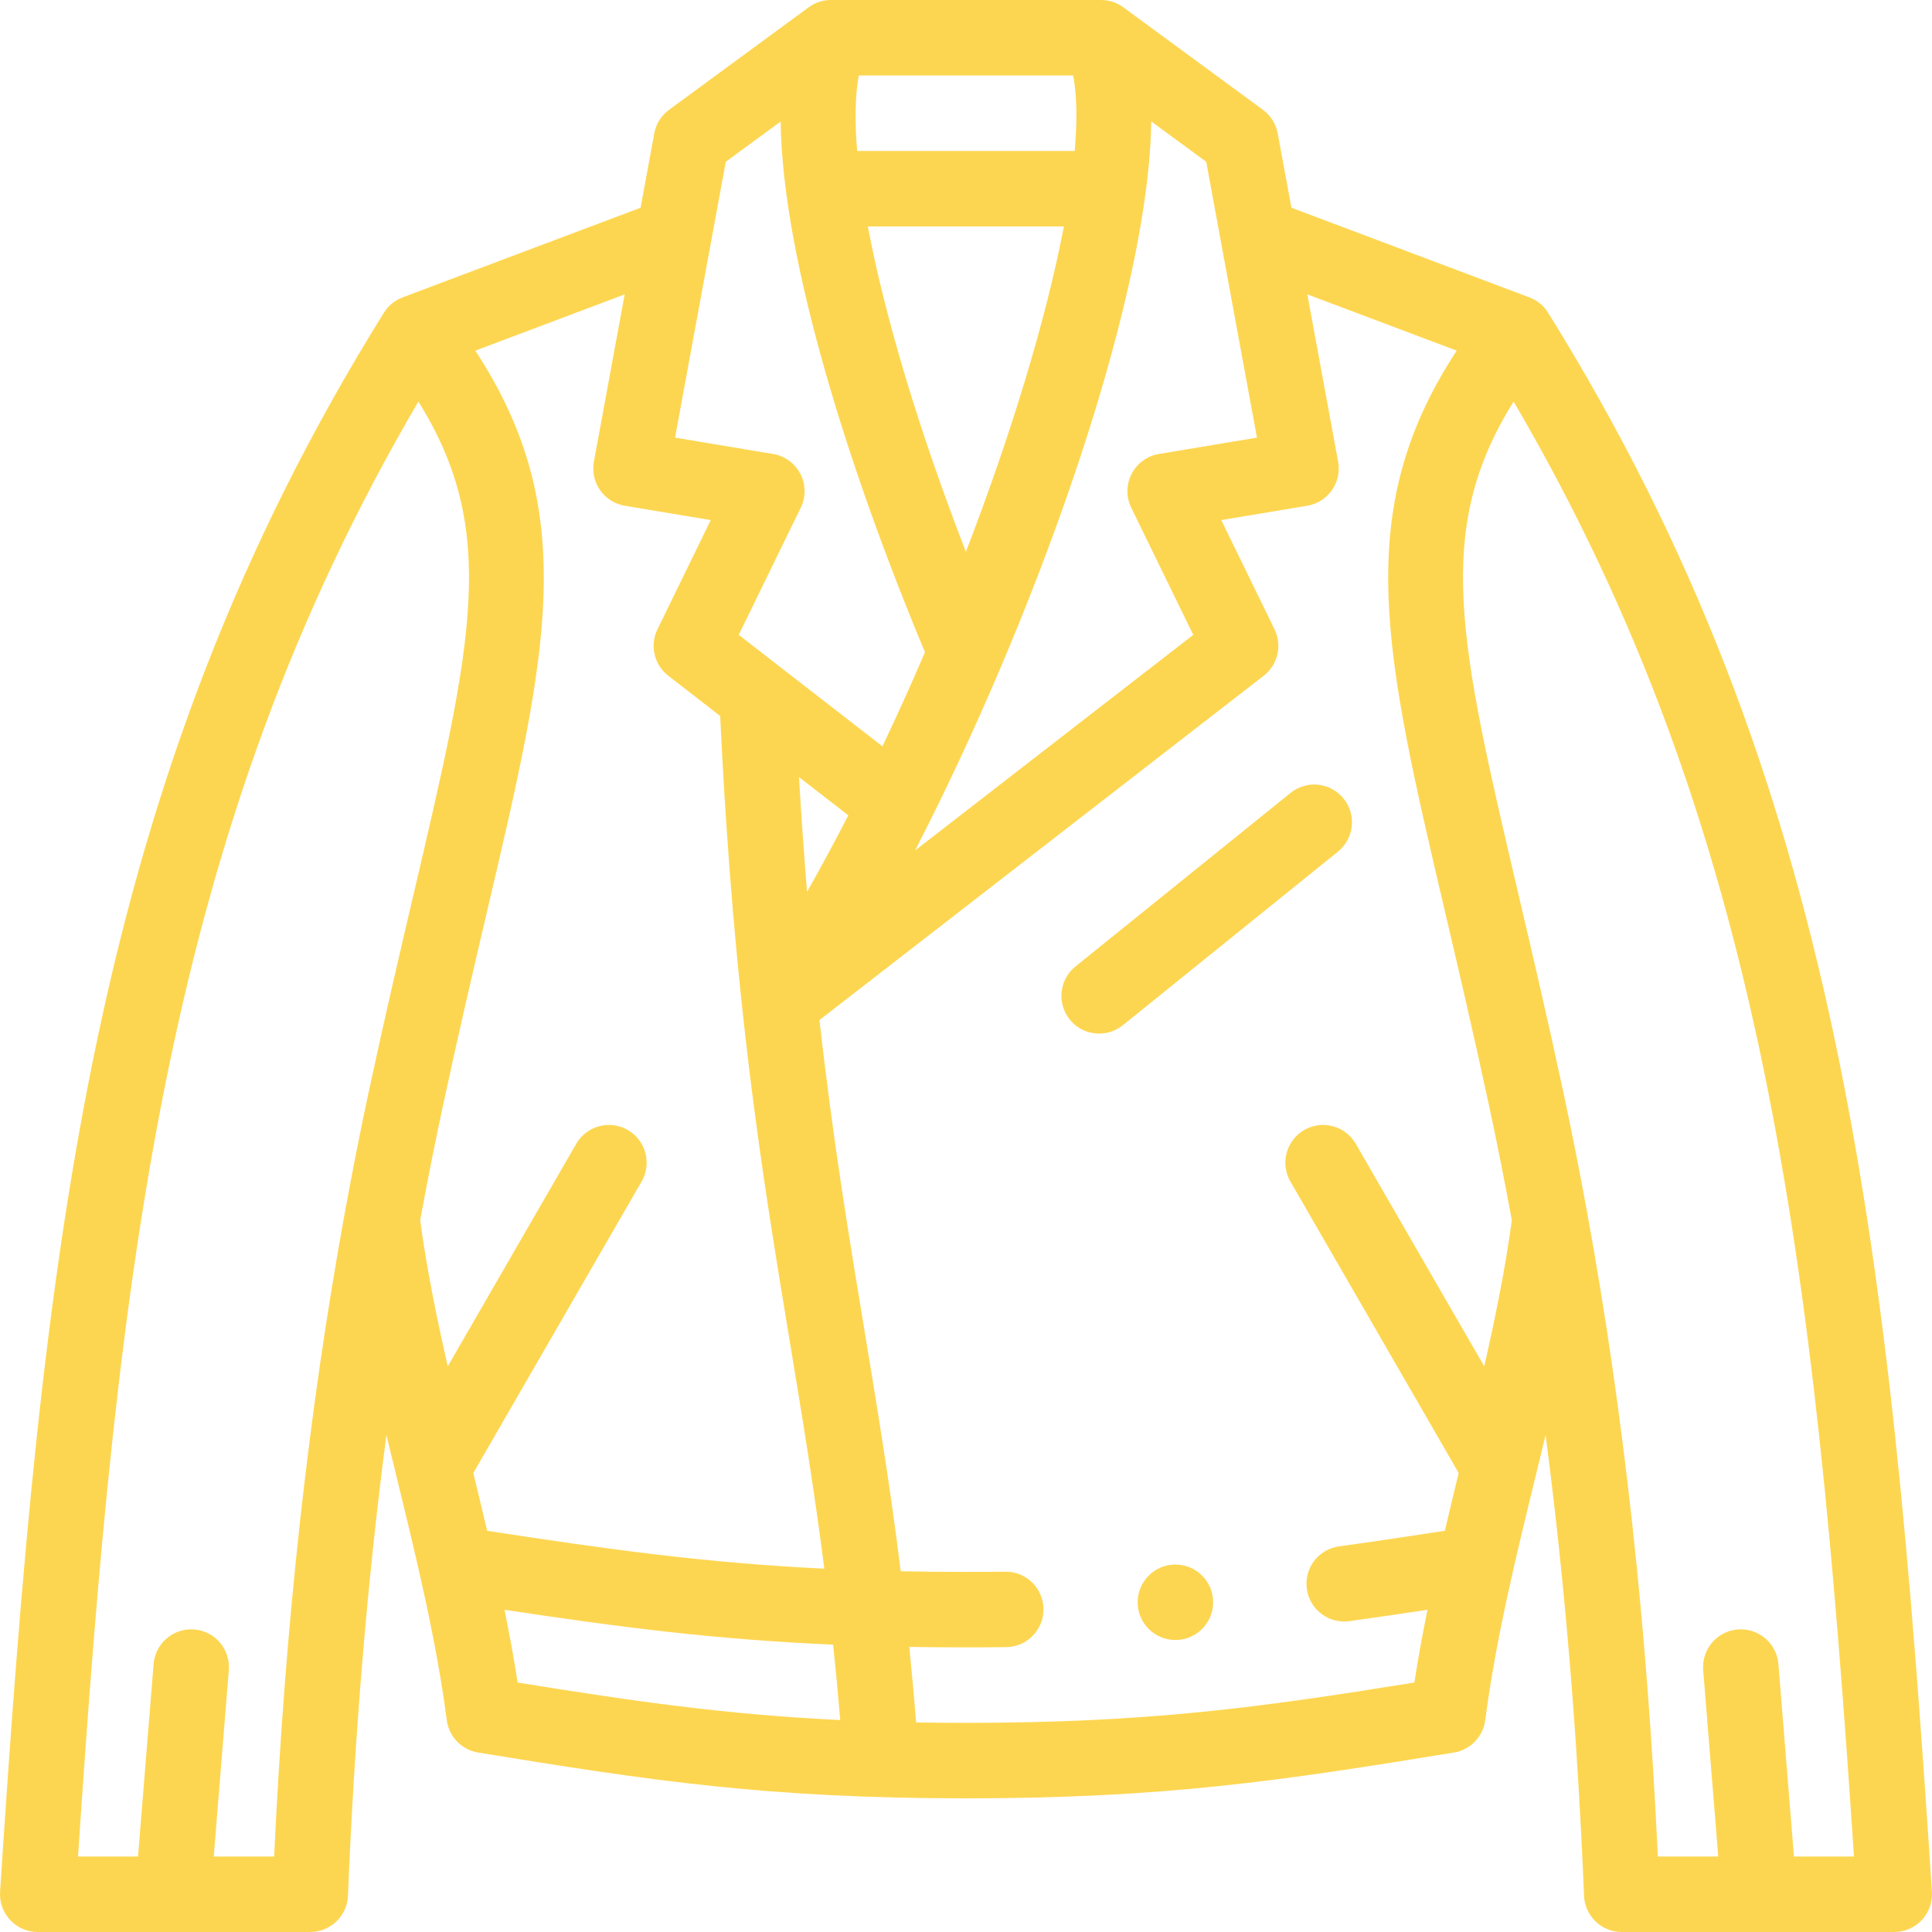 <?xml version="1.0"?>
<svg id="Layer_1" enable-background="new 0 0 512.001 512.001" height="512" viewBox="0 0 512.001 512.001" width="512" xmlns="http://www.w3.org/2000/svg" fill="#fdd651"><path d="m511.98 501.352c-11.166-171.987-24.277-294.03-101.71-418.467-1.162-1.867-2.907-3.299-4.965-4.075l-63.069-23.759-3.622-19.693c-.461-2.507-1.862-4.743-3.916-6.252l-37-27.167c-1.717-1.26-3.79-1.939-5.919-1.939h-71.559c-2.129 0-4.202.679-5.919 1.939l-37 27.167c-2.054 1.509-3.455 3.745-3.916 6.252l-3.622 19.693-63.069 23.759c-2.058.775-3.803 2.208-4.965 4.075-77.431 124.437-90.542 246.48-101.708 418.467-.179 2.759.792 5.469 2.683 7.486 1.89 2.018 4.532 3.162 7.296 3.162h72.221c5.363 0 9.771-4.231 9.991-9.59 1.766-43.068 5.136-83.537 10.19-122.103.88 3.651 1.767 7.288 2.649 10.902 5.196 21.283 10.569 43.29 13.348 64.656.57 4.38 3.945 7.867 8.304 8.58 46.026 7.521 76.896 12.131 129.298 12.131s83.271-4.61 129.298-12.131c4.358-.712 7.733-4.2 8.304-8.579 2.778-21.364 8.151-43.369 13.347-64.65.883-3.616 1.77-7.253 2.65-10.906 5.054 38.566 8.423 79.034 10.19 122.101.22 5.359 4.628 9.59 9.991 9.59h72.219c2.765 0 5.406-1.145 7.297-3.162 1.891-2.018 2.862-4.728 2.683-7.487zm-178.875-385.376-25.969 4.329c-3.113.519-5.8 2.477-7.245 5.282-1.446 2.806-1.482 6.129-.099 8.966l16.435 33.692-73.725 57.136c15.676-30.447 30.381-64.873 41.829-98.424 8.468-24.817 20.342-64.805 20.763-94.774l14.568 10.697zm-48.699-95.975c.991 5.288 1.094 12.056.408 20.001h-57.659c-.672-8.004-.543-14.756.441-20.001zm-2.471 40.001c-4.643 24.376-13.881 54.85-25.964 86.244-12.538-32.394-21.504-62.447-25.985-86.244zm-68.057 176.355c-.786-9.567-1.503-19.671-2.136-30.416l13.068 10.135c-3.569 6.943-7.22 13.724-10.932 20.281zm-7.002-204.151c.484 36.887 18.349 93.062 38.256 140.647-3.604 8.381-7.373 16.722-11.276 24.928l-38.083-29.534 16.436-33.695c1.384-2.837 1.348-6.16-.099-8.966-1.445-2.805-4.132-4.764-7.245-5.282l-25.969-4.329 13.442-73.096zm-134.225 459.794h-16.005l3.993-49.403c.444-5.505-3.657-10.328-9.162-10.773-5.515-.442-10.329 3.657-10.773 9.162l-4.124 51.014h-15.902c10.441-157.391 23.643-271.961 90.199-385.577 21.316 34.183 14.453 63.464-1.31 130.713-3.563 15.201-7.602 32.43-11.762 51.795-2.267 10.554-4.374 21.231-6.347 32.027-.051.233-.096.468-.131.706-9.65 52.996-15.804 109.107-18.676 170.336zm44.71-198.868c4.12-19.183 8.136-36.315 11.679-51.431 16.174-68.999 24.875-106.114-3.081-148.774l39.583-14.911-8.155 44.345c-.485 2.637.109 5.358 1.649 7.553s3.896 3.679 6.542 4.12l22.78 3.797-14.124 28.955c-2.076 4.256-.883 9.385 2.859 12.287l13.763 10.674c3.601 75.914 11.167 121.727 18.491 166.039 3.261 19.727 6.416 38.823 9.107 59.933-31.502-1.537-57.017-5.073-89.354-10.04-1.203-5.134-2.434-10.239-3.67-15.309l44.597-77.244c2.762-4.783 1.123-10.899-3.66-13.66-4.785-2.763-10.9-1.123-13.66 3.66l-34.046 58.969c-2.947-12.922-5.577-25.916-7.312-38.695 1.877-10.201 3.869-20.294 6.012-30.268zm16.342 133.477c30.599 4.627 55.782 7.876 87.093 9.242.672 6.41 1.298 13.05 1.87 19.977-30.41-1.454-54.723-4.963-85.486-9.942-.989-6.433-2.179-12.863-3.477-19.277zm259.637-64.516-34.046-58.97c-2.761-4.782-8.877-6.421-13.66-3.66s-6.422 8.877-3.66 13.66l44.597 77.245c-1.236 5.07-2.467 10.174-3.67 15.308-10.312 1.583-19.318 2.928-28.041 4.129-5.471.753-9.296 5.8-8.542 11.271.689 5.009 4.976 8.637 9.894 8.637.454 0 .914-.031 1.377-.095 6.62-.912 13.371-1.9 20.71-3.009-1.298 6.413-2.488 12.844-3.477 19.277-41.14 6.658-70.741 10.689-118.82 10.689-4.564 0-8.959-.037-13.216-.108-.556-6.942-1.163-13.597-1.817-20.014 4.831.08 9.831.121 15.032.121 3.646 0 7.189-.021 10.648-.061 5.522-.064 9.948-4.593 9.884-10.115-.063-5.483-4.527-9.884-9.997-9.884-.038 0-.078 0-.117 0-3.385.039-6.852.06-10.418.06-6.028 0-11.768-.06-17.299-.171-2.814-22.693-6.159-42.936-9.621-63.881-4.155-25.139-8.39-50.763-11.914-82.201l117.739-91.248c3.743-2.901 4.938-8.032 2.861-12.289l-14.124-28.955 22.78-3.797c2.646-.44 5.002-1.925 6.542-4.12s2.135-4.916 1.649-7.553l-8.155-44.345 39.583 14.911c-27.956 42.661-19.255 79.776-3.081 148.776 3.544 15.115 7.56 32.248 11.68 51.429 2.142 9.973 4.134 20.065 6.01 30.262-1.735 12.782-4.364 25.778-7.311 38.701zm82.081 129.907-4.124-51.015c-.444-5.504-5.271-9.599-10.773-9.162-5.505.445-9.606 5.269-9.162 10.773l3.993 49.404h-16.005c-2.873-61.23-9.026-117.342-18.677-170.339-.034-.235-.078-.466-.129-.696-1.974-10.798-4.081-21.478-6.348-32.033-4.16-19.364-8.198-36.593-11.762-51.794-15.764-67.25-22.627-96.531-1.311-130.714 66.557 113.615 79.758 228.185 90.2 385.576z"/><path d="m342.008 210.13-57.001 46c-4.298 3.469-4.971 9.765-1.502 14.063 1.977 2.448 4.869 3.72 7.788 3.72 2.205 0 4.425-.726 6.274-2.218l57.001-46c4.298-3.469 4.971-9.765 1.502-14.063-3.469-4.297-9.765-4.97-14.062-1.502z"/><path d="m311.495 414.622h-.008c-5.522 0-9.996 4.477-9.996 10s4.481 10 10.004 10 10-4.477 10-10-4.478-10-10-10z"/></svg>